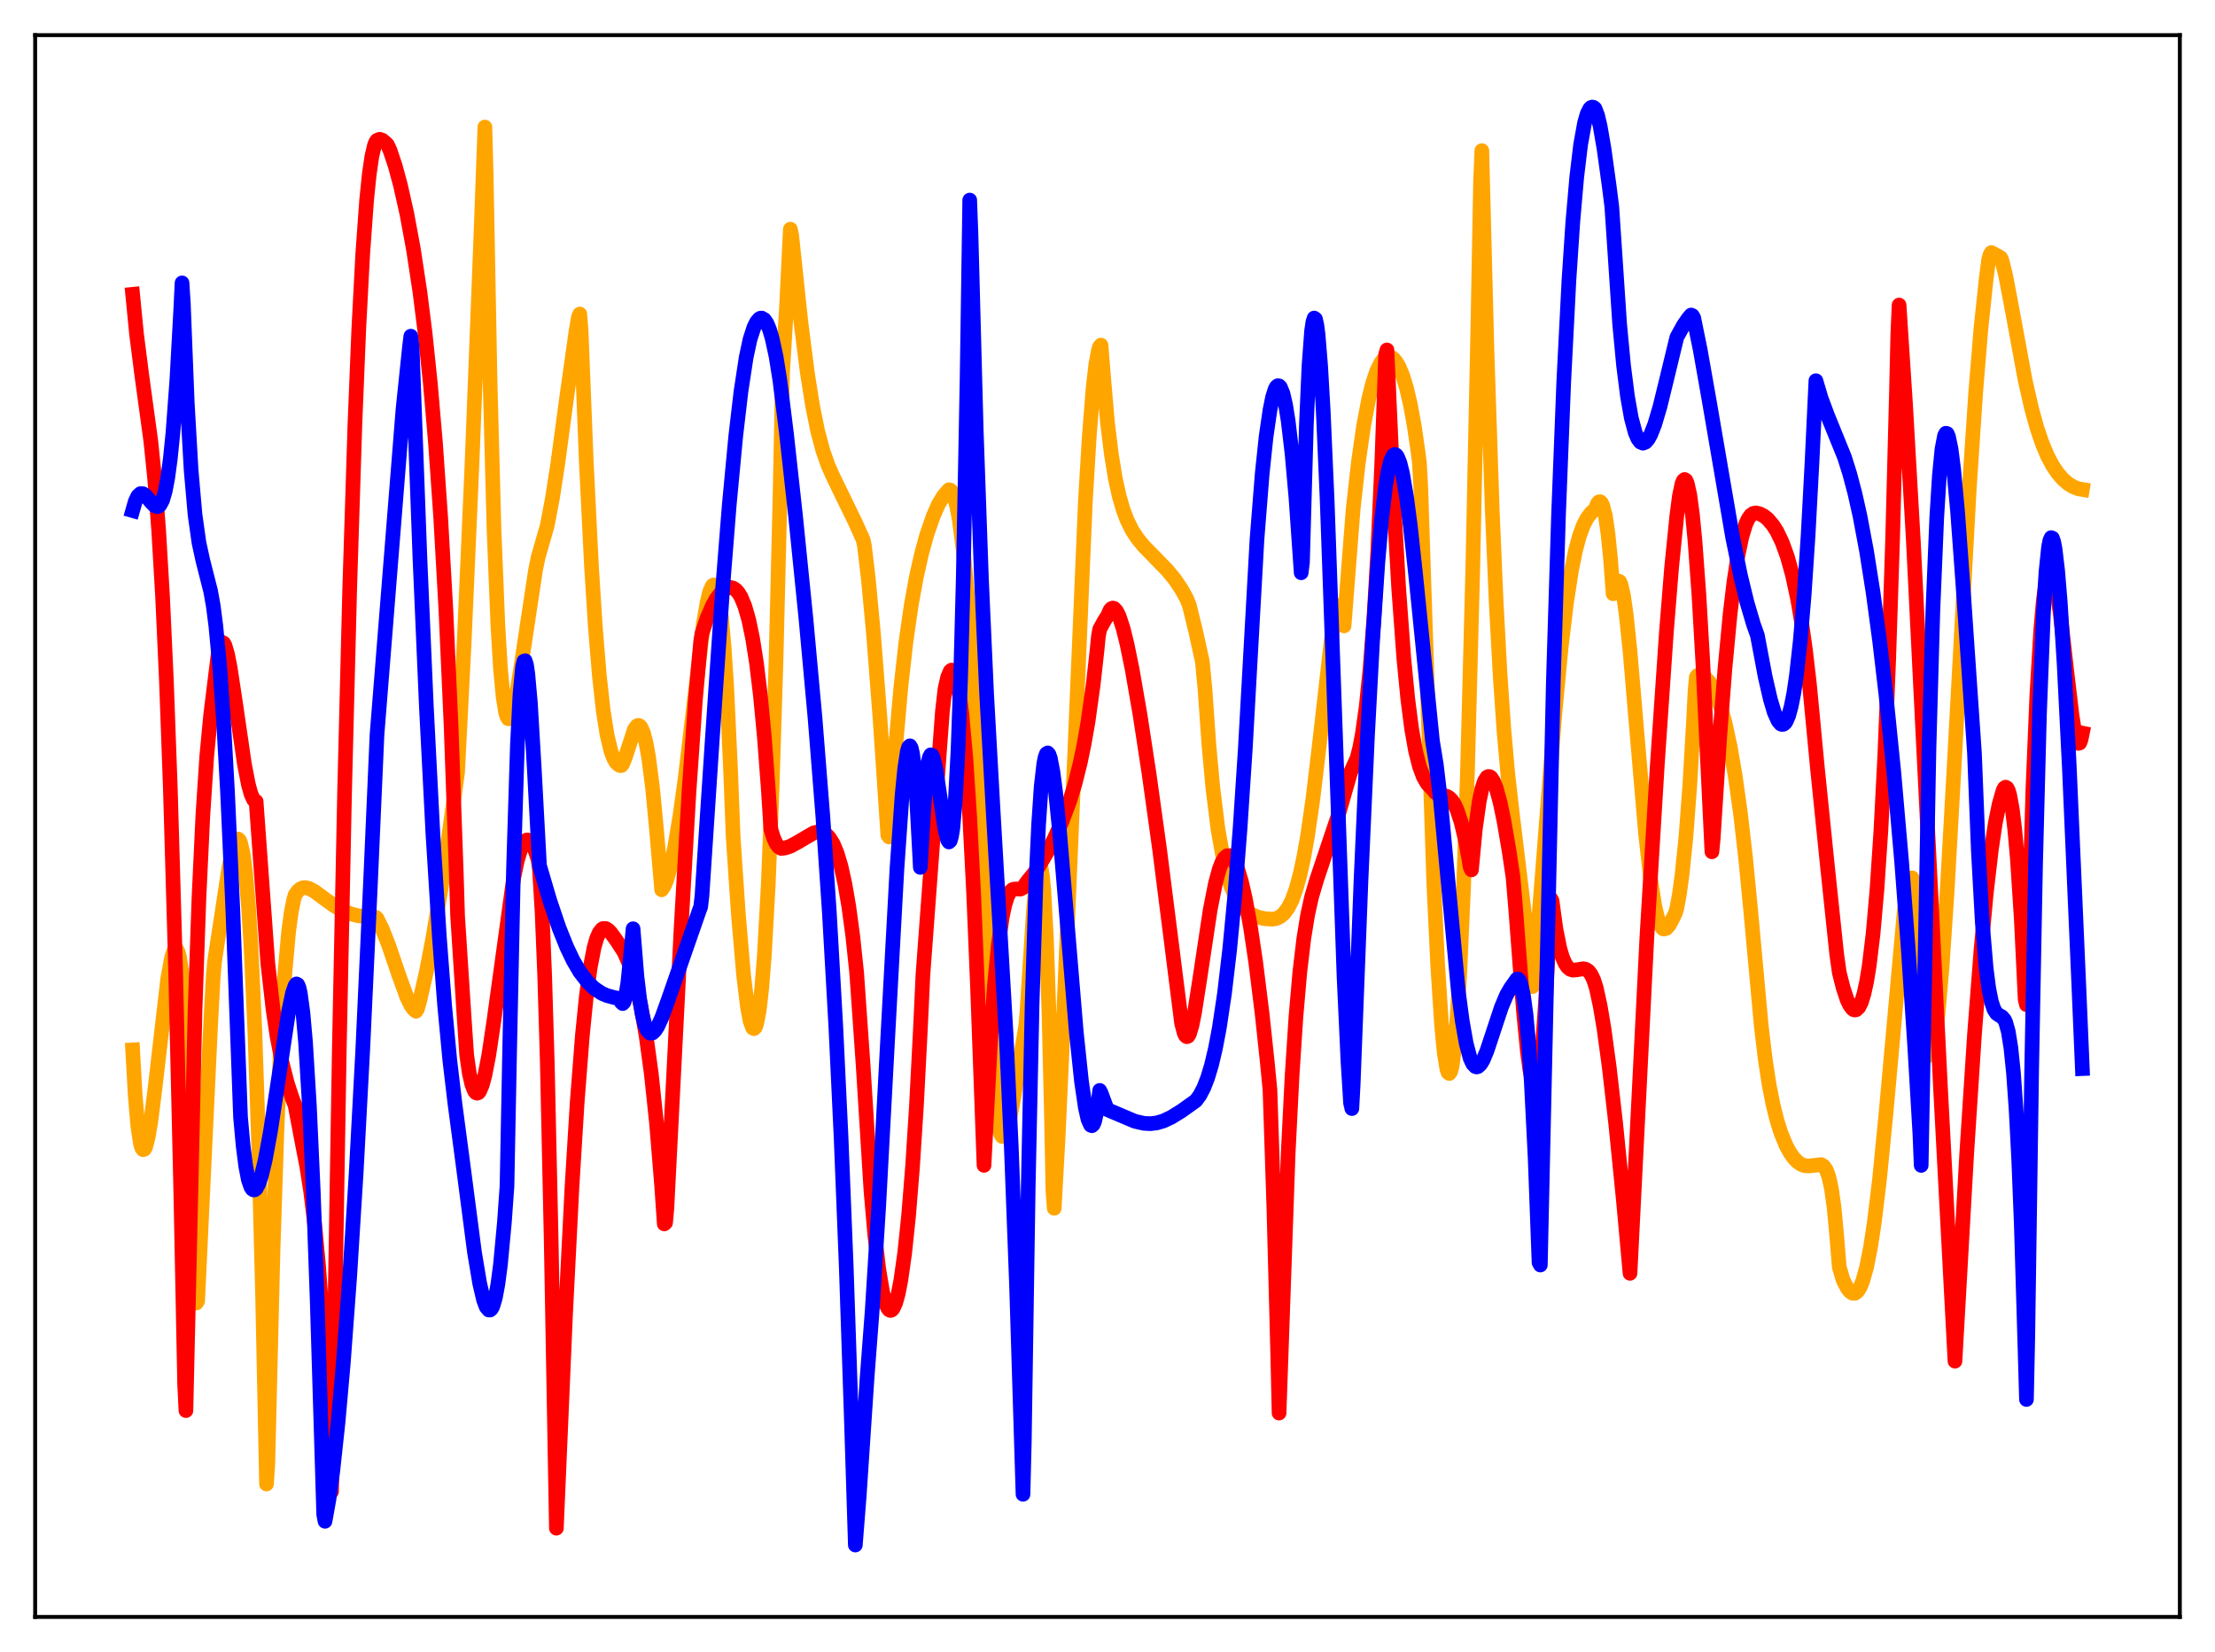 <?xml version="1.0" encoding="utf-8" standalone="no"?>
<!DOCTYPE svg PUBLIC "-//W3C//DTD SVG 1.1//EN"
  "http://www.w3.org/Graphics/SVG/1.1/DTD/svg11.dtd">
<svg xmlns:xlink="http://www.w3.org/1999/xlink" width="453.6pt" height="338.4pt" viewBox="0 0 453.6 338.4" xmlns="http://www.w3.org/2000/svg" version="1.1">
 <defs>
  <style type="text/css">*{stroke-linejoin: round; stroke-linecap: butt}</style>
 </defs>
 <g id="figure_1">
  <g id="patch_1">
   <path d="M 0 338.4 
L 453.6 338.4 
L 453.6 0 
L 0 0 
z
" style="fill: #ffffff"/>
  </g>
  <g id="axes_1">
   <g id="patch_2">
    <path d="M 7.2 331.2 
L 446.4 331.2 
L 446.4 7.2 
L 7.2 7.2 
z
" style="fill: #ffffff"/>
   </g>
   <g id="matplotlib.axis_1"/>
   <g id="matplotlib.axis_2"/>
   <g id="line2d_1">
    <path d="M 27.164 215.051 
L 27.696 224.478 
L 28.228 230.723 
L 28.761 234.252 
L 29.027 235.132 
L 29.293 235.497 
L 29.559 235.424 
L 29.825 234.937 
L 30.358 232.861 
L 30.89 229.67 
L 31.689 223.393 
L 34.351 200.43 
L 35.149 196.092 
L 35.681 194.552 
L 35.948 194.321 
L 36.214 194.461 
L 36.48 195.004 
L 36.746 195.98 
L 37.279 199.479 
L 37.811 205.187 
L 38.343 213.471 
L 38.876 224.663 
L 39.674 247.809 
L 40.207 266.908 
L 40.473 266.498 
L 43.135 209.883 
L 43.667 200.052 
L 43.933 196.965 
L 45.264 188.263 
L 46.861 177.797 
L 47.66 173.935 
L 48.192 172.357 
L 48.458 171.952 
L 48.724 171.839 
L 48.991 172.048 
L 49.257 172.607 
L 49.789 174.884 
L 50.321 179.015 
L 50.854 185.13 
L 51.386 193.588 
L 52.185 211.028 
L 52.983 234.862 
L 53.782 265.696 
L 54.58 303.972 
L 54.847 299.728 
L 55.911 256.176 
L 56.71 231.567 
L 57.508 213.036 
L 58.307 199.728 
L 59.105 190.834 
L 59.638 186.855 
L 60.17 184.211 
L 60.436 183.305 
L 60.969 182.548 
L 61.501 182.081 
L 62.033 181.852 
L 62.566 181.812 
L 63.364 182.009 
L 64.429 182.594 
L 66.292 183.979 
L 68.422 185.525 
L 70.019 186.448 
L 71.616 187.12 
L 73.213 187.551 
L 75.076 187.81 
L 76.94 187.886 
L 77.206 188.119 
L 78.271 190.279 
L 79.601 193.634 
L 81.731 199.904 
L 83.328 204.266 
L 84.127 205.909 
L 84.659 206.678 
L 85.191 207.132 
L 85.457 206.739 
L 85.99 204.861 
L 87.321 199.028 
L 88.652 192.095 
L 90.249 182.462 
L 92.112 169.79 
L 93.709 158.181 
L 95.04 131.937 
L 96.637 95.523 
L 98.5 47.738 
L 99.299 26.024 
L 99.565 36.063 
L 100.364 78.288 
L 101.162 108.28 
L 101.961 128.191 
L 102.493 136.977 
L 103.025 142.694 
L 103.558 145.996 
L 103.824 146.831 
L 104.09 147.228 
L 104.356 147.231 
L 104.623 146.884 
L 105.155 145.299 
L 105.687 142.782 
L 106.486 137.861 
L 109.68 116.707 
L 110.212 114.115 
L 112.076 107.62 
L 113.14 101.989 
L 114.205 95.114 
L 116.068 81.282 
L 117.932 68 
L 118.464 64.879 
L 118.73 64.326 
L 118.996 67.589 
L 120.061 94.543 
L 121.126 115.995 
L 121.924 128.503 
L 122.723 138.221 
L 123.521 145.493 
L 124.32 150.549 
L 125.119 153.892 
L 125.651 155.289 
L 126.183 156.209 
L 126.716 156.684 
L 126.982 156.818 
L 127.248 156.808 
L 127.514 156.483 
L 128.047 155.152 
L 129.91 149.41 
L 130.442 148.686 
L 130.708 148.579 
L 130.975 148.659 
L 131.241 148.935 
L 131.773 150.129 
L 132.305 152.21 
L 132.838 155.194 
L 133.636 161.42 
L 134.435 169.848 
L 135.5 182.266 
L 136.032 181.463 
L 136.564 180.162 
L 137.363 177.319 
L 138.161 173.567 
L 139.226 167.254 
L 140.291 159.586 
L 141.888 146.109 
L 144.017 127.992 
L 144.816 123.333 
L 145.348 121.168 
L 145.881 119.982 
L 146.147 119.819 
L 146.413 119.961 
L 146.679 120.459 
L 147.212 122.626 
L 147.744 126.534 
L 148.276 132.407 
L 148.809 140.564 
L 149.607 157.608 
L 150.14 171.454 
L 151.204 187.217 
L 152.269 199.632 
L 153.068 206.258 
L 153.6 209.117 
L 154.132 210.566 
L 154.399 210.703 
L 154.665 210.457 
L 154.931 209.767 
L 155.463 207.051 
L 155.996 202.401 
L 156.528 195.644 
L 157.327 181.233 
L 158.125 161.208 
L 158.924 135.049 
L 159.722 102.222 
L 160.255 76.365 
L 161.053 63.088 
L 161.852 46.938 
L 162.118 48.136 
L 163.981 65.708 
L 165.312 76.205 
L 166.377 82.976 
L 167.441 88.267 
L 168.506 92.29 
L 169.571 95.314 
L 170.636 97.704 
L 175.161 107.014 
L 176.758 110.559 
L 177.024 111.809 
L 177.823 118.587 
L 178.887 129.913 
L 180.218 147.192 
L 181.815 171.071 
L 182.081 171.446 
L 182.348 168.878 
L 183.412 152.98 
L 184.477 140.801 
L 185.542 131.349 
L 186.607 123.961 
L 187.671 118.106 
L 188.736 113.384 
L 189.801 109.51 
L 191.132 105.674 
L 192.196 103.272 
L 193.261 101.521 
L 194.326 100.315 
L 194.592 100.371 
L 194.858 100.613 
L 195.391 101.7 
L 195.923 103.652 
L 196.455 106.524 
L 197.254 112.682 
L 198.052 121.036 
L 198.851 131.573 
L 199.916 148.771 
L 201.247 174.612 
L 203.642 223.951 
L 204.175 228.797 
L 204.707 231.643 
L 204.973 232.41 
L 205.239 232.789 
L 205.505 232.818 
L 205.772 232.533 
L 206.304 231.165 
L 206.836 228.961 
L 207.635 224.638 
L 210.031 210.304 
L 210.297 207.414 
L 211.628 186.694 
L 212.16 180.822 
L 212.692 177.608 
L 212.959 177.255 
L 213.225 177.867 
L 213.491 179.542 
L 213.757 182.381 
L 214.289 192.087 
L 214.822 207.687 
L 215.354 229.941 
L 215.62 243.886 
L 215.887 247.494 
L 216.685 233.076 
L 217.75 209.596 
L 222.275 102.571 
L 223.073 89.31 
L 223.872 79.304 
L 224.404 74.665 
L 224.937 71.766 
L 225.203 70.981 
L 225.469 70.693 
L 226.001 77.267 
L 226.8 86.602 
L 227.599 93.115 
L 228.397 97.974 
L 229.196 101.624 
L 229.994 104.384 
L 230.793 106.501 
L 231.857 108.642 
L 232.922 110.268 
L 234.253 111.888 
L 236.383 114.069 
L 239.044 116.801 
L 240.641 118.75 
L 241.972 120.74 
L 243.037 122.686 
L 243.569 124.027 
L 244.9 129.479 
L 246.231 135.562 
L 246.764 141.203 
L 247.562 152.517 
L 248.361 161.274 
L 249.425 169.845 
L 250.49 175.85 
L 251.289 179.092 
L 252.087 181.548 
L 252.886 183.406 
L 253.951 185.17 
L 254.749 186.128 
L 255.814 187.027 
L 257.411 187.806 
L 259.008 188.191 
L 260.605 188.281 
L 261.404 188.132 
L 262.202 187.743 
L 263.001 187.038 
L 263.799 185.938 
L 264.598 184.358 
L 265.396 182.149 
L 266.195 179.261 
L 266.993 175.59 
L 267.792 171.065 
L 268.857 163.683 
L 270.188 152.514 
L 272.849 129.188 
L 273.382 126.045 
L 273.914 124.26 
L 274.18 124.002 
L 274.447 124.292 
L 274.713 125.164 
L 275.245 128.205 
L 277.108 104.241 
L 278.173 94.739 
L 279.238 87.296 
L 280.303 81.663 
L 281.101 78.482 
L 281.9 76.097 
L 282.698 74.43 
L 283.231 73.685 
L 283.763 73.234 
L 284.295 73.05 
L 284.828 73.126 
L 285.36 73.463 
L 285.892 74.082 
L 286.425 74.968 
L 287.223 76.84 
L 288.022 79.444 
L 288.82 82.852 
L 289.619 87.224 
L 290.417 92.733 
L 290.684 94.857 
L 290.95 99.7 
L 293.612 180.725 
L 294.41 197.538 
L 295.209 209.926 
L 295.741 215.547 
L 296.273 218.863 
L 296.54 219.696 
L 296.806 219.891 
L 297.072 219.498 
L 297.338 218.54 
L 297.871 214.674 
L 298.403 208.323 
L 298.935 199.444 
L 299.734 181.329 
L 300.532 157.456 
L 301.597 116.712 
L 302.662 66.039 
L 303.194 37.116 
L 303.46 30.852 
L 304.525 72.359 
L 305.59 104.461 
L 306.388 123.203 
L 307.187 138.037 
L 307.985 149.637 
L 308.784 158.624 
L 309.583 165.658 
L 310.647 174.501 
L 312.511 189.852 
L 313.309 198.277 
L 313.575 201.528 
L 313.841 202.086 
L 314.64 194.159 
L 315.971 177.507 
L 318.367 146.696 
L 319.697 132.638 
L 320.762 123.686 
L 321.827 116.781 
L 322.625 112.845 
L 323.424 109.855 
L 324.223 107.658 
L 325.021 106.108 
L 325.82 105.065 
L 326.352 104.59 
L 326.618 104.41 
L 327.151 103.12 
L 327.417 102.807 
L 327.683 102.763 
L 327.949 103.01 
L 328.215 103.553 
L 328.748 105.615 
L 329.28 109.225 
L 329.812 114.464 
L 330.345 121.62 
L 330.611 121.542 
L 331.143 119.355 
L 331.409 118.993 
L 331.676 119.124 
L 331.942 119.707 
L 332.474 122.038 
L 333.007 125.779 
L 333.805 133.387 
L 335.136 149.094 
L 336.999 170.875 
L 338.064 180.404 
L 338.863 185.485 
L 339.395 187.824 
L 339.927 189.358 
L 340.46 190.174 
L 340.726 190.304 
L 341.258 190.156 
L 341.791 189.534 
L 342.323 188.604 
L 343.121 186.973 
L 343.388 186.057 
L 343.92 183.146 
L 344.452 179.245 
L 345.251 171.469 
L 346.049 160.842 
L 346.848 146.987 
L 347.114 141.622 
L 347.38 138.674 
L 347.647 138.342 
L 348.179 138.356 
L 348.711 138.525 
L 349.244 138.861 
L 350.042 139.702 
L 350.841 140.986 
L 351.639 142.755 
L 352.438 145.069 
L 353.236 147.969 
L 354.301 152.859 
L 355.366 159.055 
L 356.431 166.696 
L 357.495 175.952 
L 358.56 186.982 
L 360.689 210.217 
L 361.488 216.933 
L 362.287 222.165 
L 363.085 226.237 
L 363.884 229.453 
L 364.682 232.005 
L 365.747 234.609 
L 366.545 236.081 
L 367.344 237.207 
L 368.143 238.023 
L 368.941 238.55 
L 369.74 238.803 
L 370.538 238.824 
L 372.934 238.544 
L 373.466 238.872 
L 373.999 239.639 
L 374.531 241.088 
L 375.063 243.532 
L 375.596 247.356 
L 376.128 253.108 
L 376.66 259.561 
L 377.459 262.244 
L 378.257 263.793 
L 378.79 264.501 
L 379.322 264.888 
L 379.855 264.924 
L 380.387 264.523 
L 380.919 263.694 
L 381.452 262.427 
L 382.25 259.565 
L 383.049 255.514 
L 383.847 250.284 
L 384.912 241.457 
L 386.243 227.857 
L 389.969 186.603 
L 390.502 182.812 
L 391.034 180.43 
L 391.3 179.858 
L 391.567 179.81 
L 391.833 180.268 
L 392.099 181.399 
L 392.365 183.161 
L 392.897 189.047 
L 393.696 203.446 
L 393.962 209.812 
L 394.228 213.075 
L 394.761 215.567 
L 395.027 216.075 
L 395.293 216.136 
L 395.559 215.736 
L 395.825 214.895 
L 396.358 211.977 
L 396.89 207.531 
L 397.689 198.374 
L 398.753 182.448 
L 400.084 158.738 
L 403.279 100.142 
L 404.609 80.173 
L 405.674 67.236 
L 406.739 57.139 
L 407.271 53.097 
L 407.537 52.161 
L 407.804 51.731 
L 409.667 52.747 
L 409.933 53.223 
L 410.732 56.463 
L 411.796 62.032 
L 414.724 77.901 
L 416.055 83.739 
L 417.12 87.589 
L 418.185 90.749 
L 419.249 93.297 
L 420.314 95.327 
L 421.379 96.911 
L 422.444 98.138 
L 423.508 99.062 
L 424.573 99.721 
L 425.638 100.126 
L 426.436 100.258 
L 426.436 100.258 
" clip-path="url(#p8cc7fd34e5)" style="fill: none; stroke: #ffa500; stroke-width: 3; stroke-linecap: square"/>
   </g>
   <g id="line2d_2">
    <path d="M 27.164 60.287 
L 27.962 68.43 
L 29.027 76.78 
L 30.89 90.395 
L 31.689 98.237 
L 32.487 108.546 
L 33.286 122.089 
L 34.084 139.6 
L 34.883 161.507 
L 35.948 198.241 
L 37.012 243.791 
L 37.811 283.506 
L 38.077 288.938 
L 39.94 206.951 
L 40.739 184.046 
L 41.537 167.125 
L 42.336 154.947 
L 43.135 146.484 
L 44.732 133.525 
L 45.264 131.779 
L 45.53 131.572 
L 45.796 131.713 
L 46.063 132.19 
L 46.595 134.005 
L 47.127 136.706 
L 48.192 143.716 
L 50.055 156.523 
L 50.854 160.645 
L 51.386 162.594 
L 51.919 163.791 
L 52.185 164.083 
L 52.451 164.158 
L 54.847 197.319 
L 55.911 206.709 
L 56.71 212.116 
L 57.775 217.703 
L 58.839 221.895 
L 59.904 225.107 
L 60.436 226.434 
L 61.501 232.096 
L 62.832 238.997 
L 63.631 244.134 
L 64.429 250.686 
L 65.228 259.17 
L 66.026 270.112 
L 66.825 284.055 
L 67.889 305.538 
L 68.156 294.269 
L 69.487 214.832 
L 70.551 162.864 
L 71.616 120.448 
L 72.681 86.917 
L 73.479 67.271 
L 74.278 52.088 
L 75.076 41.034 
L 75.609 35.795 
L 76.141 32.087 
L 76.673 29.801 
L 76.94 29.111 
L 77.206 28.737 
L 77.738 28.524 
L 78.271 28.695 
L 79.069 29.367 
L 79.335 29.643 
L 79.868 30.793 
L 80.932 33.975 
L 81.997 37.898 
L 83.328 43.827 
L 84.659 51.025 
L 85.99 59.786 
L 87.055 68.252 
L 88.119 78.422 
L 89.184 90.784 
L 90.249 106.021 
L 91.313 124.972 
L 92.378 148.759 
L 93.443 178.865 
L 93.709 187.601 
L 95.04 208.237 
L 95.572 216.09 
L 96.105 219.837 
L 96.637 222.155 
L 97.169 223.48 
L 97.436 223.814 
L 97.702 223.931 
L 97.968 223.832 
L 98.234 223.486 
L 98.767 222.224 
L 99.299 220.256 
L 100.097 216.125 
L 101.162 208.98 
L 105.155 180.021 
L 105.953 176.213 
L 106.752 173.616 
L 107.284 172.574 
L 107.817 172.07 
L 108.083 172.061 
L 108.615 172.361 
L 109.148 173.213 
L 109.68 174.497 
L 110.212 176.149 
L 110.479 178.148 
L 111.011 186.817 
L 111.543 199.852 
L 112.076 217.651 
L 112.874 254.013 
L 113.939 313.028 
L 115.802 269.499 
L 117.133 243.152 
L 118.198 225.799 
L 119.263 212.074 
L 120.061 204.161 
L 120.86 198.219 
L 121.658 194.089 
L 122.191 192.224 
L 122.723 191.009 
L 123.255 190.342 
L 123.521 190.181 
L 124.054 190.188 
L 124.586 190.525 
L 125.119 191.09 
L 126.183 192.544 
L 127.78 194.992 
L 128.845 197.408 
L 129.644 199.73 
L 130.442 202.597 
L 131.241 206.107 
L 132.305 212.099 
L 133.37 219.88 
L 134.435 229.957 
L 135.5 242.94 
L 136.032 250.696 
L 136.298 250.461 
L 136.564 247.549 
L 139.492 189.897 
L 141.089 162.277 
L 142.42 143.207 
L 143.485 131.424 
L 143.751 129.754 
L 144.816 126.554 
L 145.881 124.099 
L 146.679 122.651 
L 147.744 121.268 
L 148.543 120.628 
L 149.075 120.393 
L 149.607 120.334 
L 150.14 120.468 
L 150.672 120.816 
L 151.204 121.403 
L 151.737 122.266 
L 152.535 124.181 
L 153.334 126.973 
L 154.132 130.813 
L 154.931 135.918 
L 155.729 142.54 
L 156.528 150.974 
L 157.327 161.513 
L 157.859 169.852 
L 158.391 171.59 
L 158.924 172.759 
L 159.456 173.488 
L 159.988 173.783 
L 160.787 173.693 
L 161.852 173.336 
L 163.183 172.624 
L 166.643 170.599 
L 167.441 170.408 
L 168.24 170.449 
L 168.772 170.654 
L 169.305 171.025 
L 169.837 171.591 
L 170.636 172.873 
L 171.434 174.796 
L 172.233 177.481 
L 173.031 181.076 
L 173.83 185.745 
L 174.628 191.674 
L 175.427 199.181 
L 176.758 218.214 
L 178.355 243.846 
L 179.153 253.076 
L 179.952 259.96 
L 180.751 264.704 
L 181.283 266.77 
L 181.815 267.995 
L 182.081 268.311 
L 182.348 268.433 
L 182.614 268.338 
L 182.88 268.051 
L 183.412 266.903 
L 183.945 264.983 
L 184.477 262.25 
L 185.276 256.585 
L 186.074 248.934 
L 186.873 238.998 
L 187.671 226.543 
L 188.47 211.096 
L 189.002 199.69 
L 192.995 145.725 
L 193.527 141.057 
L 194.06 138.727 
L 194.592 137.464 
L 194.858 137.25 
L 195.124 137.311 
L 195.391 137.671 
L 195.923 139.321 
L 196.455 142.185 
L 196.988 146.398 
L 197.786 155.228 
L 198.585 167.35 
L 199.383 182.926 
L 200.182 202.225 
L 201.513 238.705 
L 202.045 228.423 
L 202.844 213.361 
L 203.642 201.866 
L 204.441 193.512 
L 205.239 187.86 
L 205.772 185.328 
L 206.304 183.664 
L 206.836 182.666 
L 207.369 182.204 
L 207.901 182.087 
L 208.966 182.124 
L 209.498 181.842 
L 210.031 181.036 
L 210.563 180.314 
L 211.628 179.036 
L 212.692 177.517 
L 214.556 174.374 
L 215.887 171.807 
L 217.484 168.294 
L 219.081 164.017 
L 220.145 160.52 
L 221.21 156.261 
L 222.009 152.418 
L 222.807 147.851 
L 223.872 140.225 
L 224.671 133.072 
L 224.937 130.348 
L 225.203 128.875 
L 226.268 126.959 
L 226.8 126.143 
L 227.332 124.948 
L 227.599 124.665 
L 227.865 124.55 
L 228.131 124.605 
L 228.663 125.167 
L 229.196 126.26 
L 229.994 128.699 
L 230.793 131.925 
L 231.857 137.139 
L 233.455 146.357 
L 235.318 158.532 
L 237.447 173.83 
L 239.843 192.727 
L 241.972 209.599 
L 242.505 211.62 
L 242.771 212.144 
L 243.037 212.355 
L 243.303 212.246 
L 243.569 211.802 
L 244.102 210.022 
L 244.634 207.363 
L 245.699 200.515 
L 247.828 186.384 
L 248.893 180.978 
L 249.692 178.04 
L 250.224 176.655 
L 250.756 175.733 
L 251.289 175.286 
L 251.821 175.26 
L 252.353 175.729 
L 252.886 176.609 
L 253.418 177.884 
L 254.217 180.557 
L 255.015 184.025 
L 256.08 189.891 
L 257.145 197.038 
L 258.476 207.761 
L 259.54 217.756 
L 260.073 223.254 
L 260.871 247.447 
L 261.67 277.85 
L 261.936 289.442 
L 263.799 236.23 
L 264.598 220.375 
L 265.396 208.186 
L 266.195 199.032 
L 266.993 192.29 
L 267.792 187.368 
L 268.591 183.746 
L 269.655 180.141 
L 273.914 167.442 
L 276.576 158.216 
L 277.907 155.288 
L 278.439 153.207 
L 278.972 150.445 
L 279.77 144.803 
L 280.569 136.986 
L 281.367 126.513 
L 282.166 112.673 
L 282.964 94.949 
L 283.763 72.619 
L 284.029 71.682 
L 285.36 101.459 
L 286.425 120.432 
L 287.489 134.926 
L 288.288 143.119 
L 289.087 149.319 
L 289.885 153.82 
L 290.684 156.993 
L 291.482 159.126 
L 292.281 160.509 
L 293.079 161.366 
L 293.345 161.569 
L 293.878 162.305 
L 294.41 162.676 
L 295.209 162.869 
L 296.273 163.099 
L 296.806 163.417 
L 297.338 163.963 
L 297.871 164.79 
L 298.403 165.942 
L 299.201 168.351 
L 300 171.67 
L 300.799 175.966 
L 301.065 177.617 
L 301.331 178.178 
L 302.129 169.82 
L 302.928 164.122 
L 303.46 161.629 
L 303.993 160.009 
L 304.525 159.176 
L 304.791 159.048 
L 305.057 159.07 
L 305.324 159.235 
L 305.856 160.062 
L 306.388 161.388 
L 307.187 164.3 
L 307.985 168.112 
L 309.05 174.354 
L 309.849 179.724 
L 310.381 186.11 
L 311.978 207.088 
L 312.777 215.257 
L 313.309 219.212 
L 313.841 221.736 
L 314.108 222.348 
L 314.374 222.536 
L 314.64 222.279 
L 314.906 221.499 
L 315.439 218.376 
L 315.971 213.04 
L 316.503 205.279 
L 317.036 195.01 
L 317.568 184.045 
L 317.834 184.499 
L 318.633 190.315 
L 319.431 194.281 
L 319.964 196.082 
L 320.496 197.322 
L 321.028 198.118 
L 321.561 198.554 
L 322.093 198.716 
L 322.892 198.654 
L 324.223 198.433 
L 324.755 198.546 
L 325.287 198.895 
L 325.82 199.58 
L 326.352 200.673 
L 326.884 202.337 
L 327.683 205.984 
L 328.481 210.741 
L 329.546 218.56 
L 330.877 230.191 
L 332.474 246.132 
L 333.805 260.823 
L 337.265 191.818 
L 339.395 156.638 
L 341.258 129.415 
L 342.323 116.224 
L 343.388 105.64 
L 343.92 101.571 
L 344.452 99.051 
L 344.719 98.441 
L 344.985 98.217 
L 345.251 98.38 
L 345.517 98.995 
L 346.049 101.375 
L 346.582 105.376 
L 347.114 110.884 
L 347.913 121.805 
L 348.711 135.617 
L 349.776 157.842 
L 350.575 174.481 
L 350.841 171.731 
L 352.172 150.931 
L 353.236 137.026 
L 354.301 125.765 
L 355.1 119.069 
L 355.898 113.847 
L 356.697 109.99 
L 357.495 107.372 
L 358.028 106.227 
L 358.56 105.505 
L 359.092 105.143 
L 359.625 105.063 
L 360.423 105.265 
L 361.222 105.688 
L 362.02 106.331 
L 363.085 107.594 
L 363.884 108.848 
L 364.948 111.06 
L 366.013 113.983 
L 367.078 117.801 
L 368.143 122.799 
L 368.941 127.481 
L 369.74 133.169 
L 370.538 140.067 
L 371.337 148.408 
L 372.135 156.852 
L 374.265 177.729 
L 376.128 195.434 
L 376.66 199.227 
L 377.459 202.366 
L 378.257 204.774 
L 378.79 205.885 
L 379.322 206.616 
L 379.588 206.82 
L 379.855 206.884 
L 380.121 206.829 
L 380.653 206.34 
L 381.185 205.277 
L 381.718 203.536 
L 382.25 201.086 
L 382.783 197.838 
L 383.581 191.233 
L 384.38 182.157 
L 385.178 170.185 
L 385.977 154.742 
L 386.775 135.118 
L 387.574 110.587 
L 388.372 80.124 
L 388.639 68.485 
L 388.905 62.484 
L 390.236 82.943 
L 391.833 110.944 
L 393.43 143.105 
L 397.423 223.51 
L 400.351 278.811 
L 402.746 236.437 
L 404.343 211.92 
L 405.674 194.646 
L 406.739 183.177 
L 407.804 173.974 
L 408.602 168.638 
L 409.401 164.702 
L 410.199 161.923 
L 410.465 161.401 
L 410.732 161.238 
L 410.998 161.395 
L 411.264 161.88 
L 411.53 162.736 
L 412.063 165.559 
L 412.595 169.917 
L 413.127 175.91 
L 413.926 188.196 
L 414.724 204.729 
L 414.991 205.799 
L 416.321 161.32 
L 417.12 142.3 
L 417.919 128.993 
L 418.451 122.988 
L 418.983 119.087 
L 419.516 117.052 
L 419.782 116.685 
L 420.048 116.7 
L 420.314 117.117 
L 420.58 117.85 
L 421.113 120.261 
L 421.911 125.696 
L 423.242 137.439 
L 424.307 146.434 
L 424.839 149.807 
L 425.372 151.877 
L 425.638 152.271 
L 425.904 152.184 
L 426.17 151.48 
L 426.436 150.165 
L 426.436 150.165 
" clip-path="url(#p8cc7fd34e5)" style="fill: none; stroke: #ff0000; stroke-width: 3; stroke-linecap: square"/>
   </g>
   <g id="line2d_3">
    <path d="M 27.164 104.588 
L 27.696 102.722 
L 28.228 101.602 
L 28.761 101.114 
L 29.293 101.131 
L 29.825 101.514 
L 30.89 102.799 
L 31.689 103.611 
L 32.221 103.784 
L 32.487 103.69 
L 32.753 103.459 
L 33.286 102.475 
L 33.818 100.671 
L 34.351 97.878 
L 34.883 93.912 
L 35.415 88.638 
L 36.214 77.917 
L 37.012 63.387 
L 37.279 57.949 
L 37.545 62.109 
L 38.343 82.402 
L 39.142 96.343 
L 39.94 105.441 
L 40.739 111.125 
L 41.537 114.799 
L 43.135 121.089 
L 43.667 124.067 
L 44.199 128.18 
L 44.998 136.632 
L 45.796 147.967 
L 46.595 162.285 
L 47.66 185.858 
L 48.724 214.366 
L 49.257 228.817 
L 49.789 234.689 
L 50.321 238.877 
L 50.854 241.631 
L 51.386 243.175 
L 51.652 243.57 
L 51.919 243.742 
L 52.185 243.71 
L 52.451 243.491 
L 52.983 242.493 
L 53.516 240.898 
L 54.314 237.586 
L 55.379 231.791 
L 56.71 223.104 
L 59.105 207.19 
L 59.904 203.404 
L 60.436 201.884 
L 60.703 201.54 
L 60.969 201.679 
L 61.235 202.302 
L 61.501 203.495 
L 62.033 207.433 
L 62.566 213.457 
L 63.364 226.543 
L 64.163 244.26 
L 64.961 266.58 
L 66.292 310.244 
L 66.559 311.612 
L 67.357 307.165 
L 68.156 301.295 
L 69.22 291.416 
L 70.285 279.424 
L 71.616 261.456 
L 72.947 240.095 
L 74.278 215.214 
L 75.875 180.761 
L 77.206 150.475 
L 82.529 83.811 
L 83.86 71.047 
L 84.127 68.86 
L 84.393 71.014 
L 85.99 114.169 
L 87.321 144.873 
L 88.652 170.768 
L 89.983 192.011 
L 91.047 205.861 
L 92.112 217.173 
L 93.177 226.166 
L 94.774 238.182 
L 97.169 256.518 
L 98.234 262.886 
L 99.033 266.283 
L 99.565 267.704 
L 100.097 268.34 
L 100.364 268.336 
L 100.63 268.103 
L 100.896 267.631 
L 101.428 265.884 
L 101.961 263.026 
L 102.493 258.963 
L 103.292 250.409 
L 103.824 242.959 
L 104.356 215.691 
L 105.155 178.103 
L 105.953 152.699 
L 106.486 142.204 
L 107.018 136.554 
L 107.284 135.433 
L 107.551 135.338 
L 107.817 136.182 
L 108.083 137.992 
L 108.615 143.934 
L 109.414 157.481 
L 110.479 177.283 
L 112.608 184.515 
L 114.471 190.027 
L 116.068 194.009 
L 117.399 196.79 
L 118.73 199.055 
L 120.327 201.131 
L 121.658 202.421 
L 123.255 203.479 
L 124.32 203.929 
L 125.917 204.367 
L 126.982 204.52 
L 127.248 205.317 
L 127.514 205.566 
L 127.78 205.284 
L 128.047 204.473 
L 128.579 201.261 
L 129.111 195.95 
L 129.644 190.238 
L 130.442 200.081 
L 130.975 204.551 
L 131.507 207.732 
L 132.039 209.888 
L 132.572 211.083 
L 133.104 211.627 
L 133.636 211.579 
L 134.169 211.071 
L 134.701 210.228 
L 135.5 208.504 
L 136.831 204.831 
L 143.219 186.453 
L 143.485 185.773 
L 143.751 183.53 
L 145.881 151.23 
L 148.01 120.188 
L 149.341 103.422 
L 150.672 89.328 
L 151.737 80.215 
L 152.801 73.229 
L 153.6 69.483 
L 154.399 67.036 
L 154.931 65.961 
L 155.463 65.325 
L 155.729 65.17 
L 155.996 65.155 
L 156.528 65.467 
L 157.06 66.234 
L 157.593 67.518 
L 158.125 69.314 
L 158.924 72.998 
L 159.722 78.016 
L 161.053 88.75 
L 162.916 105.679 
L 165.046 126.731 
L 166.909 147.111 
L 168.506 167.19 
L 169.837 186.87 
L 171.168 210.365 
L 172.233 232.829 
L 173.297 259.432 
L 174.362 291.117 
L 175.161 316.473 
L 175.959 306.363 
L 177.556 282.344 
L 178.621 268.329 
L 179.952 246.977 
L 181.815 212.194 
L 183.679 177.989 
L 184.743 162.784 
L 185.276 157.372 
L 185.808 153.902 
L 186.074 153.017 
L 186.34 152.762 
L 186.607 153.197 
L 186.873 154.355 
L 187.139 156.308 
L 187.671 162.767 
L 188.47 177.678 
L 189.002 168.469 
L 189.535 160.643 
L 190.067 156.192 
L 190.333 155.104 
L 190.599 154.616 
L 190.865 154.713 
L 191.132 155.302 
L 191.664 157.643 
L 192.463 162.913 
L 193.527 169.922 
L 194.06 172.077 
L 194.326 172.468 
L 194.592 172.225 
L 194.858 171.316 
L 195.124 169.666 
L 195.657 163.654 
L 196.189 153.61 
L 196.721 138.816 
L 197.254 118.642 
L 198.052 77.071 
L 198.585 40.983 
L 198.851 48.153 
L 199.916 88.031 
L 200.98 118.414 
L 202.045 142.068 
L 203.376 166.022 
L 206.038 211.975 
L 207.103 235.021 
L 208.167 263.142 
L 209.498 306.08 
L 209.764 295.368 
L 210.563 243.171 
L 211.361 205.753 
L 212.16 180.312 
L 212.692 168.888 
L 213.225 161.036 
L 213.757 156.426 
L 214.023 155.115 
L 214.289 154.396 
L 214.556 154.22 
L 214.822 154.54 
L 215.088 155.31 
L 215.62 158.067 
L 216.153 162.126 
L 216.951 170.005 
L 218.282 185.869 
L 220.412 211.432 
L 221.476 221.522 
L 222.275 226.94 
L 222.807 229.289 
L 223.34 230.472 
L 223.606 230.585 
L 223.872 230.354 
L 224.138 229.762 
L 224.671 227.421 
L 225.203 223.349 
L 225.469 223.845 
L 226.534 226.709 
L 226.8 227.298 
L 228.929 228.203 
L 232.39 229.672 
L 234.253 230.101 
L 235.584 230.167 
L 236.915 230.004 
L 238.246 229.611 
L 239.843 228.864 
L 241.972 227.549 
L 244.9 225.456 
L 245.699 224.365 
L 246.497 222.85 
L 247.296 220.815 
L 248.095 218.171 
L 248.893 214.796 
L 249.692 210.601 
L 250.756 203.515 
L 251.821 194.478 
L 252.886 183.267 
L 253.951 169.643 
L 255.015 153.44 
L 257.411 110.515 
L 258.476 97.063 
L 259.274 89.472 
L 260.073 83.993 
L 260.605 81.354 
L 261.137 79.686 
L 261.404 79.222 
L 261.67 79.002 
L 261.936 79.035 
L 262.202 79.309 
L 262.735 80.614 
L 263.267 82.916 
L 263.799 86.214 
L 264.598 93.002 
L 265.396 102.006 
L 266.461 117.325 
L 266.727 115.233 
L 267.526 87.058 
L 268.058 74.99 
L 268.591 67.803 
L 268.857 65.972 
L 269.123 65.146 
L 269.389 65.342 
L 269.655 66.505 
L 269.921 68.515 
L 270.454 75.035 
L 270.986 84.364 
L 271.785 102.577 
L 273.116 139.943 
L 275.245 200.223 
L 276.044 217.423 
L 276.576 225.964 
L 276.842 227.077 
L 277.108 222.179 
L 278.705 180.505 
L 280.036 150.78 
L 281.101 131.004 
L 282.166 115.198 
L 282.964 106.13 
L 283.763 99.442 
L 284.295 96.331 
L 284.828 94.28 
L 285.36 93.245 
L 285.626 93.097 
L 285.892 93.19 
L 286.159 93.517 
L 286.691 94.843 
L 287.223 97.014 
L 288.022 101.681 
L 288.82 107.758 
L 289.885 117.547 
L 293.345 151.763 
L 294.144 156.66 
L 294.943 163.454 
L 298.669 203.285 
L 299.468 209.259 
L 300.266 213.765 
L 301.065 216.765 
L 301.597 217.906 
L 302.129 218.469 
L 302.396 218.55 
L 302.662 218.479 
L 303.194 217.99 
L 303.727 217.117 
L 304.525 215.197 
L 305.856 211.163 
L 307.453 206.344 
L 308.518 203.804 
L 309.316 202.424 
L 310.647 200.546 
L 310.913 200.555 
L 311.18 200.885 
L 311.446 201.536 
L 311.978 203.888 
L 312.511 207.812 
L 313.043 213.61 
L 313.575 221.374 
L 314.374 237.19 
L 315.172 258.612 
L 315.439 259.117 
L 318.1 139.68 
L 319.165 105.469 
L 320.23 78.277 
L 321.295 57.424 
L 322.093 45.457 
L 322.892 36.288 
L 323.69 29.626 
L 324.489 25.192 
L 325.021 23.338 
L 325.553 22.275 
L 325.82 22.016 
L 326.086 21.927 
L 326.352 21.999 
L 326.618 22.221 
L 327.151 23.582 
L 327.683 25.827 
L 328.481 30.451 
L 329.546 38.154 
L 330.079 42.374 
L 331.676 66.328 
L 332.474 74.781 
L 333.273 81.097 
L 334.071 85.625 
L 334.87 88.612 
L 335.402 89.854 
L 335.935 90.56 
L 336.467 90.78 
L 336.999 90.554 
L 337.532 89.935 
L 338.064 88.962 
L 338.863 86.925 
L 339.927 83.334 
L 341.258 77.889 
L 343.388 69.092 
L 344.719 66.673 
L 345.783 65.135 
L 346.316 64.526 
L 346.582 64.653 
L 346.848 65.115 
L 348.179 71.643 
L 350.042 82.198 
L 354.833 110.137 
L 356.431 117.906 
L 357.761 123.395 
L 359.092 127.912 
L 359.891 130.154 
L 361.488 138.645 
L 362.553 143.266 
L 363.351 145.941 
L 364.15 147.704 
L 364.682 148.307 
L 364.948 148.398 
L 365.215 148.355 
L 365.481 148.171 
L 365.747 147.839 
L 366.279 146.622 
L 366.812 144.689 
L 367.344 141.99 
L 367.876 138.393 
L 368.675 131.23 
L 369.473 121.773 
L 370.272 109.663 
L 371.071 94.742 
L 371.869 77.978 
L 372.934 81.559 
L 374.265 85.128 
L 377.725 93.646 
L 378.79 97.028 
L 379.855 101.05 
L 380.919 105.809 
L 382.25 112.918 
L 383.581 121.365 
L 384.912 131.228 
L 386.243 142.557 
L 387.84 158.304 
L 389.437 176.63 
L 390.768 194.187 
L 392.099 214.197 
L 393.164 232.246 
L 393.43 238.714 
L 395.027 153.288 
L 395.825 125.086 
L 396.624 105.901 
L 397.156 97.413 
L 397.689 91.962 
L 398.221 89.207 
L 398.487 88.741 
L 398.753 88.818 
L 399.02 89.417 
L 399.552 91.989 
L 400.084 96.161 
L 400.883 104.793 
L 401.948 119.304 
L 404.343 154.293 
L 405.142 174.423 
L 405.94 188.867 
L 406.739 198.367 
L 407.271 202.47 
L 407.804 205.161 
L 408.336 206.757 
L 408.868 207.581 
L 409.401 207.964 
L 409.933 208.25 
L 410.465 208.853 
L 410.732 209.394 
L 411.264 211.288 
L 411.796 214.593 
L 412.329 219.742 
L 412.861 227.198 
L 413.393 237.389 
L 413.926 250.688 
L 414.724 277.365 
L 414.991 286.657 
L 415.257 274.119 
L 416.055 219.157 
L 416.854 176.997 
L 417.652 146.293 
L 418.451 125.839 
L 418.983 117.166 
L 419.516 112.051 
L 419.782 110.71 
L 420.048 110.125 
L 420.314 110.239 
L 420.58 111.027 
L 420.847 112.416 
L 421.379 116.9 
L 421.911 123.382 
L 422.71 136.138 
L 423.775 157.317 
L 425.638 200.14 
L 426.436 218.89 
L 426.436 218.89 
" clip-path="url(#p8cc7fd34e5)" style="fill: none; stroke: #0000ff; stroke-width: 3; stroke-linecap: square"/>
   </g>
   <g id="patch_3">
    <path d="M 7.2 331.2 
L 7.2 7.2 
" style="fill: none; stroke: #000000; stroke-width: 0.8; stroke-linejoin: miter; stroke-linecap: square"/>
   </g>
   <g id="patch_4">
    <path d="M 446.4 331.2 
L 446.4 7.2 
" style="fill: none; stroke: #000000; stroke-width: 0.8; stroke-linejoin: miter; stroke-linecap: square"/>
   </g>
   <g id="patch_5">
    <path d="M 7.2 331.2 
L 446.4 331.2 
" style="fill: none; stroke: #000000; stroke-width: 0.8; stroke-linejoin: miter; stroke-linecap: square"/>
   </g>
   <g id="patch_6">
    <path d="M 7.2 7.2 
L 446.4 7.2 
" style="fill: none; stroke: #000000; stroke-width: 0.8; stroke-linejoin: miter; stroke-linecap: square"/>
   </g>
  </g>
 </g>
 <defs>
  <clipPath id="p8cc7fd34e5">
   <rect x="7.2" y="7.2" width="439.2" height="324"/>
  </clipPath>
 </defs>
</svg>
